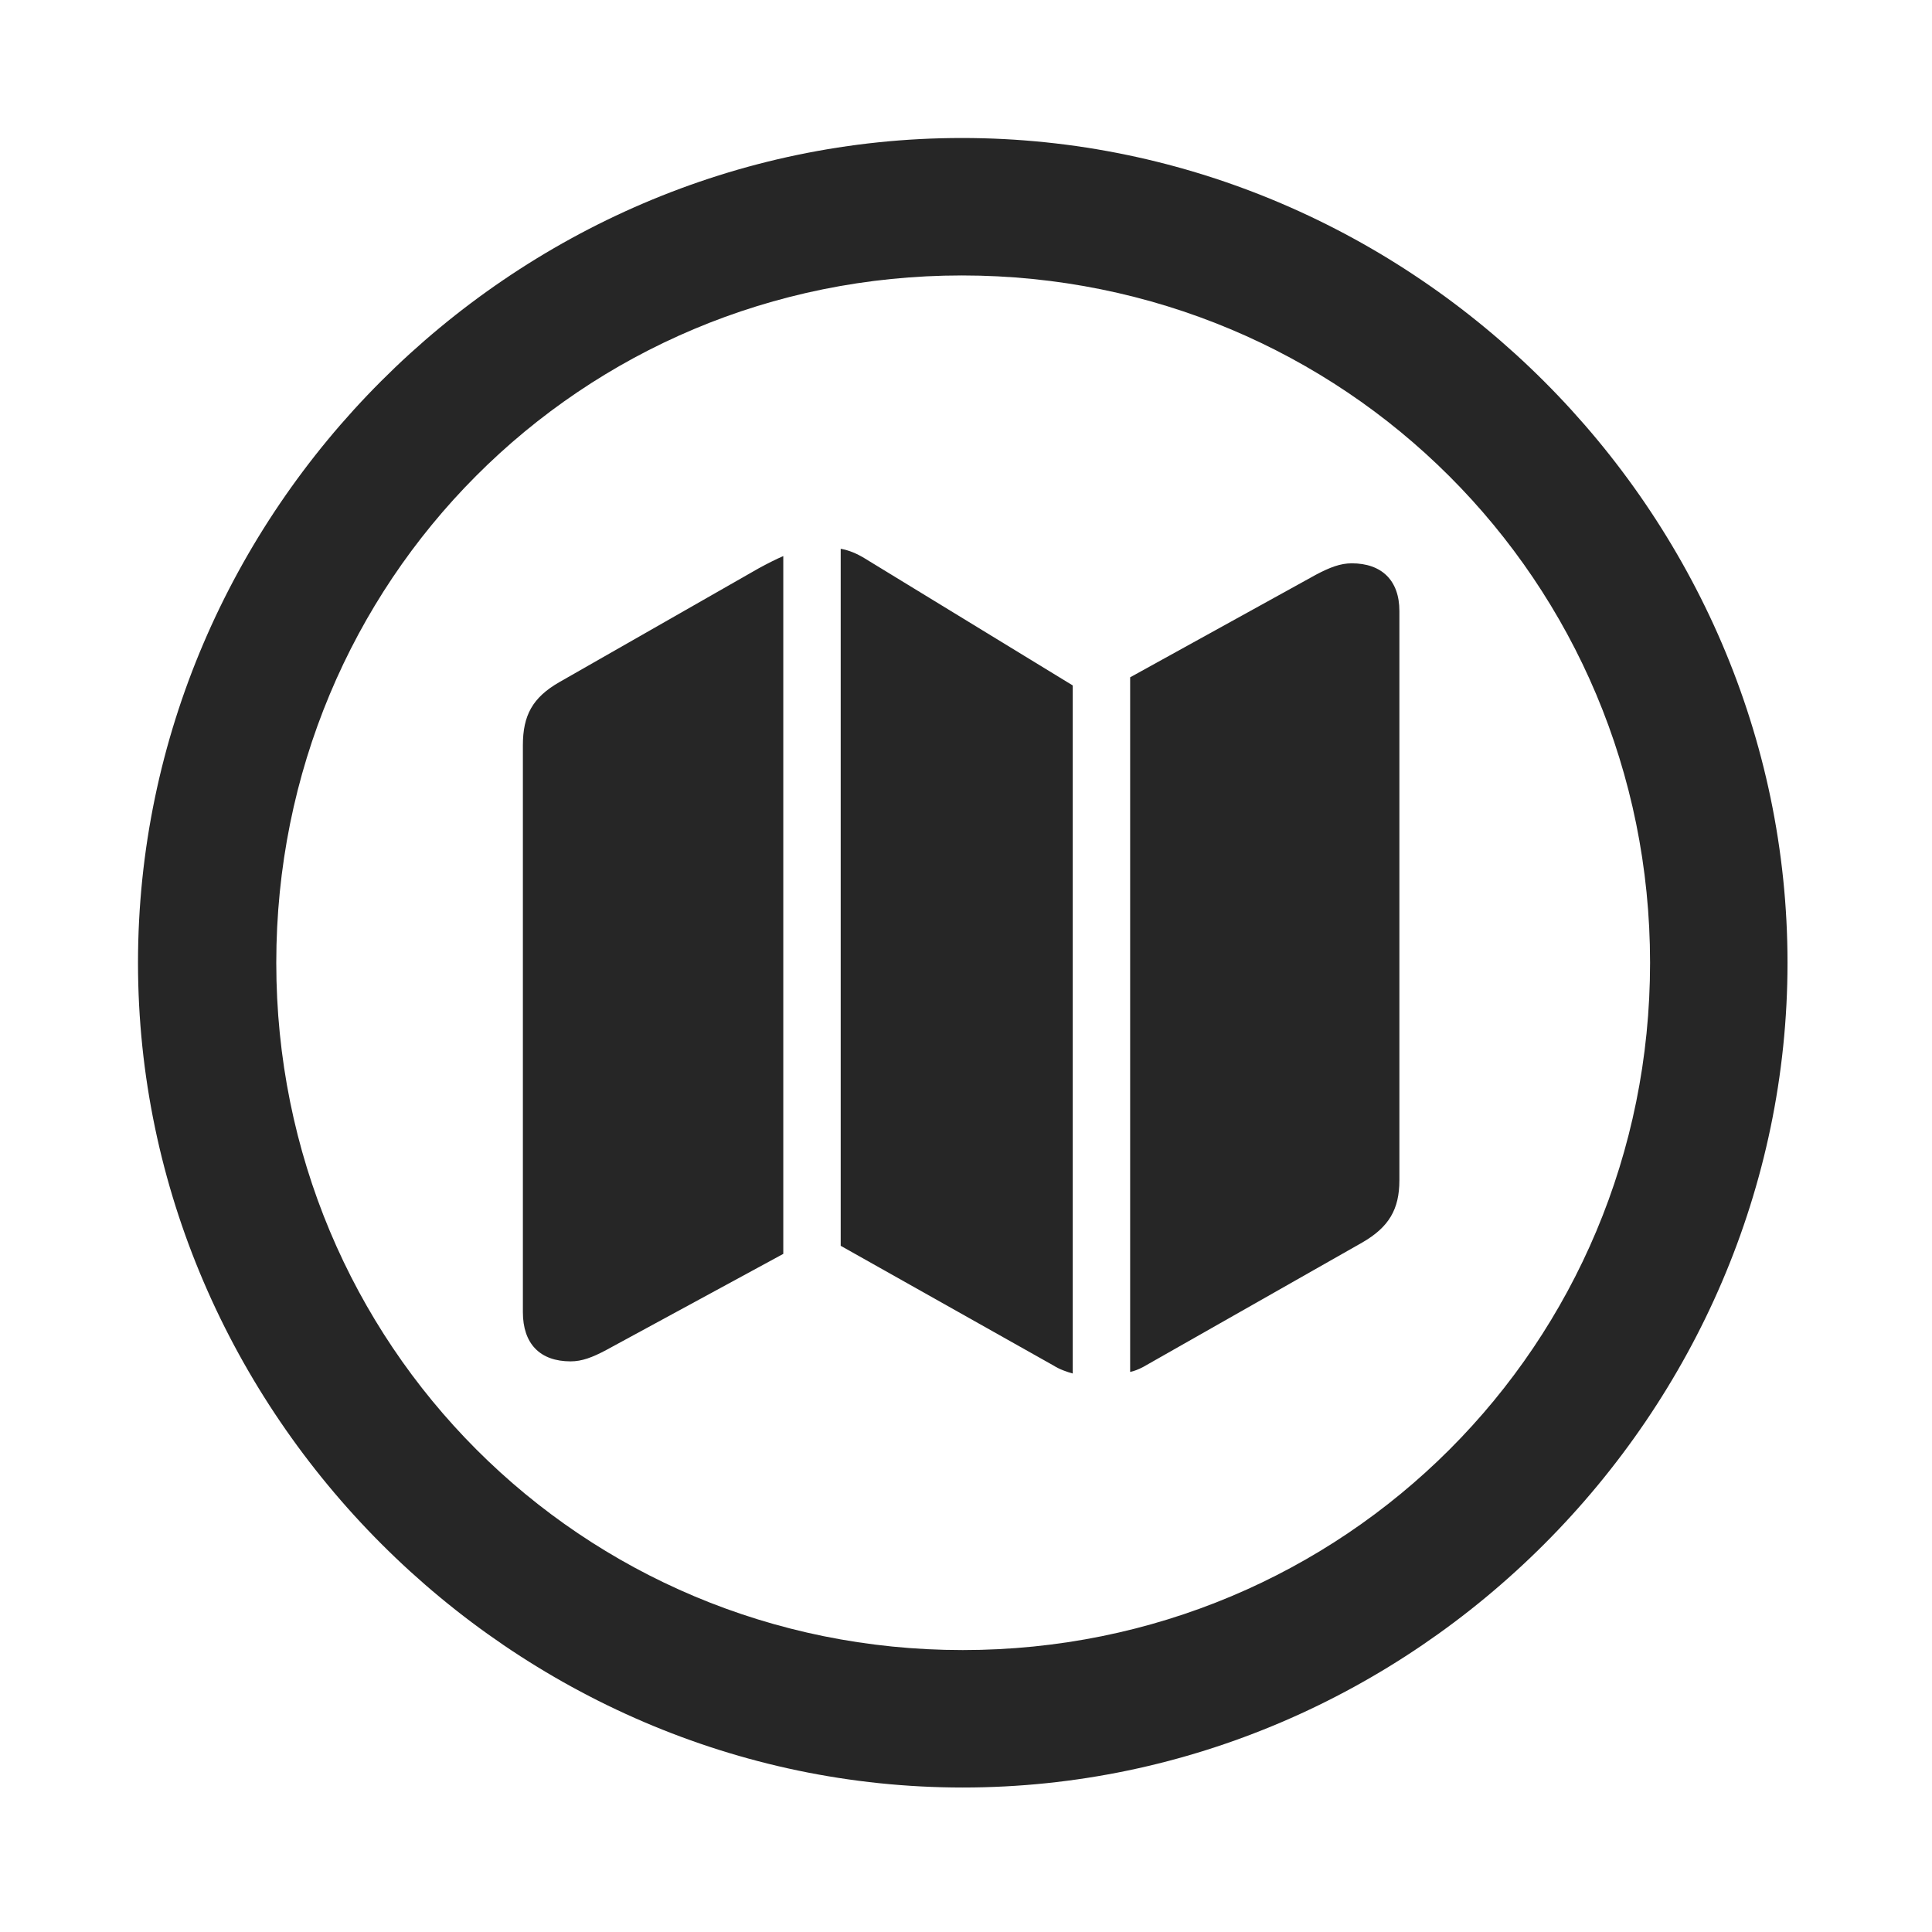 <svg width="28" height="28" viewBox="0 0 28 28" fill="none" xmlns="http://www.w3.org/2000/svg">
<g clip-path="url(#clip0_2124_89155)">
<path d="M13.953 25.906C20.492 25.906 25.906 20.48 25.906 13.953C25.906 7.414 20.48 2 13.941 2C7.414 2 2 7.414 2 13.953C2 20.48 7.426 25.906 13.953 25.906ZM13.953 23.914C8.422 23.914 4.004 19.484 4.004 13.953C4.004 8.422 8.41 3.992 13.941 3.992C19.473 3.992 23.914 8.422 23.914 13.953C23.914 19.484 19.484 23.914 13.953 23.914Z" fill="black" fill-opacity="0.85"/>
<path d="M7.578 19.016C7.578 19.473 7.824 19.73 8.27 19.73C8.434 19.73 8.586 19.672 8.785 19.566L11.352 18.172V8.059C11.246 8.105 11.129 8.164 11 8.234L8.105 9.887C7.719 10.109 7.578 10.367 7.578 10.801V19.016ZM12.184 18.055L15.266 19.789C15.359 19.848 15.465 19.883 15.547 19.906V9.934L12.535 8.094C12.418 8.023 12.312 7.977 12.184 7.953V18.055ZM16.379 19.883C16.438 19.871 16.496 19.848 16.566 19.812L19.742 18.008C20.129 17.785 20.281 17.527 20.281 17.105V8.855C20.281 8.41 20.023 8.164 19.59 8.164C19.426 8.164 19.273 8.223 19.074 8.328L16.379 9.816V19.883Z" fill="black" fill-opacity="0.85"/>
</g>
<defs>
<clipPath id="clip0_2124_89155">
<rect width="23.906" height="23.918" fill="white" transform="translate(2 2)"/>
</clipPath>
</defs>
</svg>
